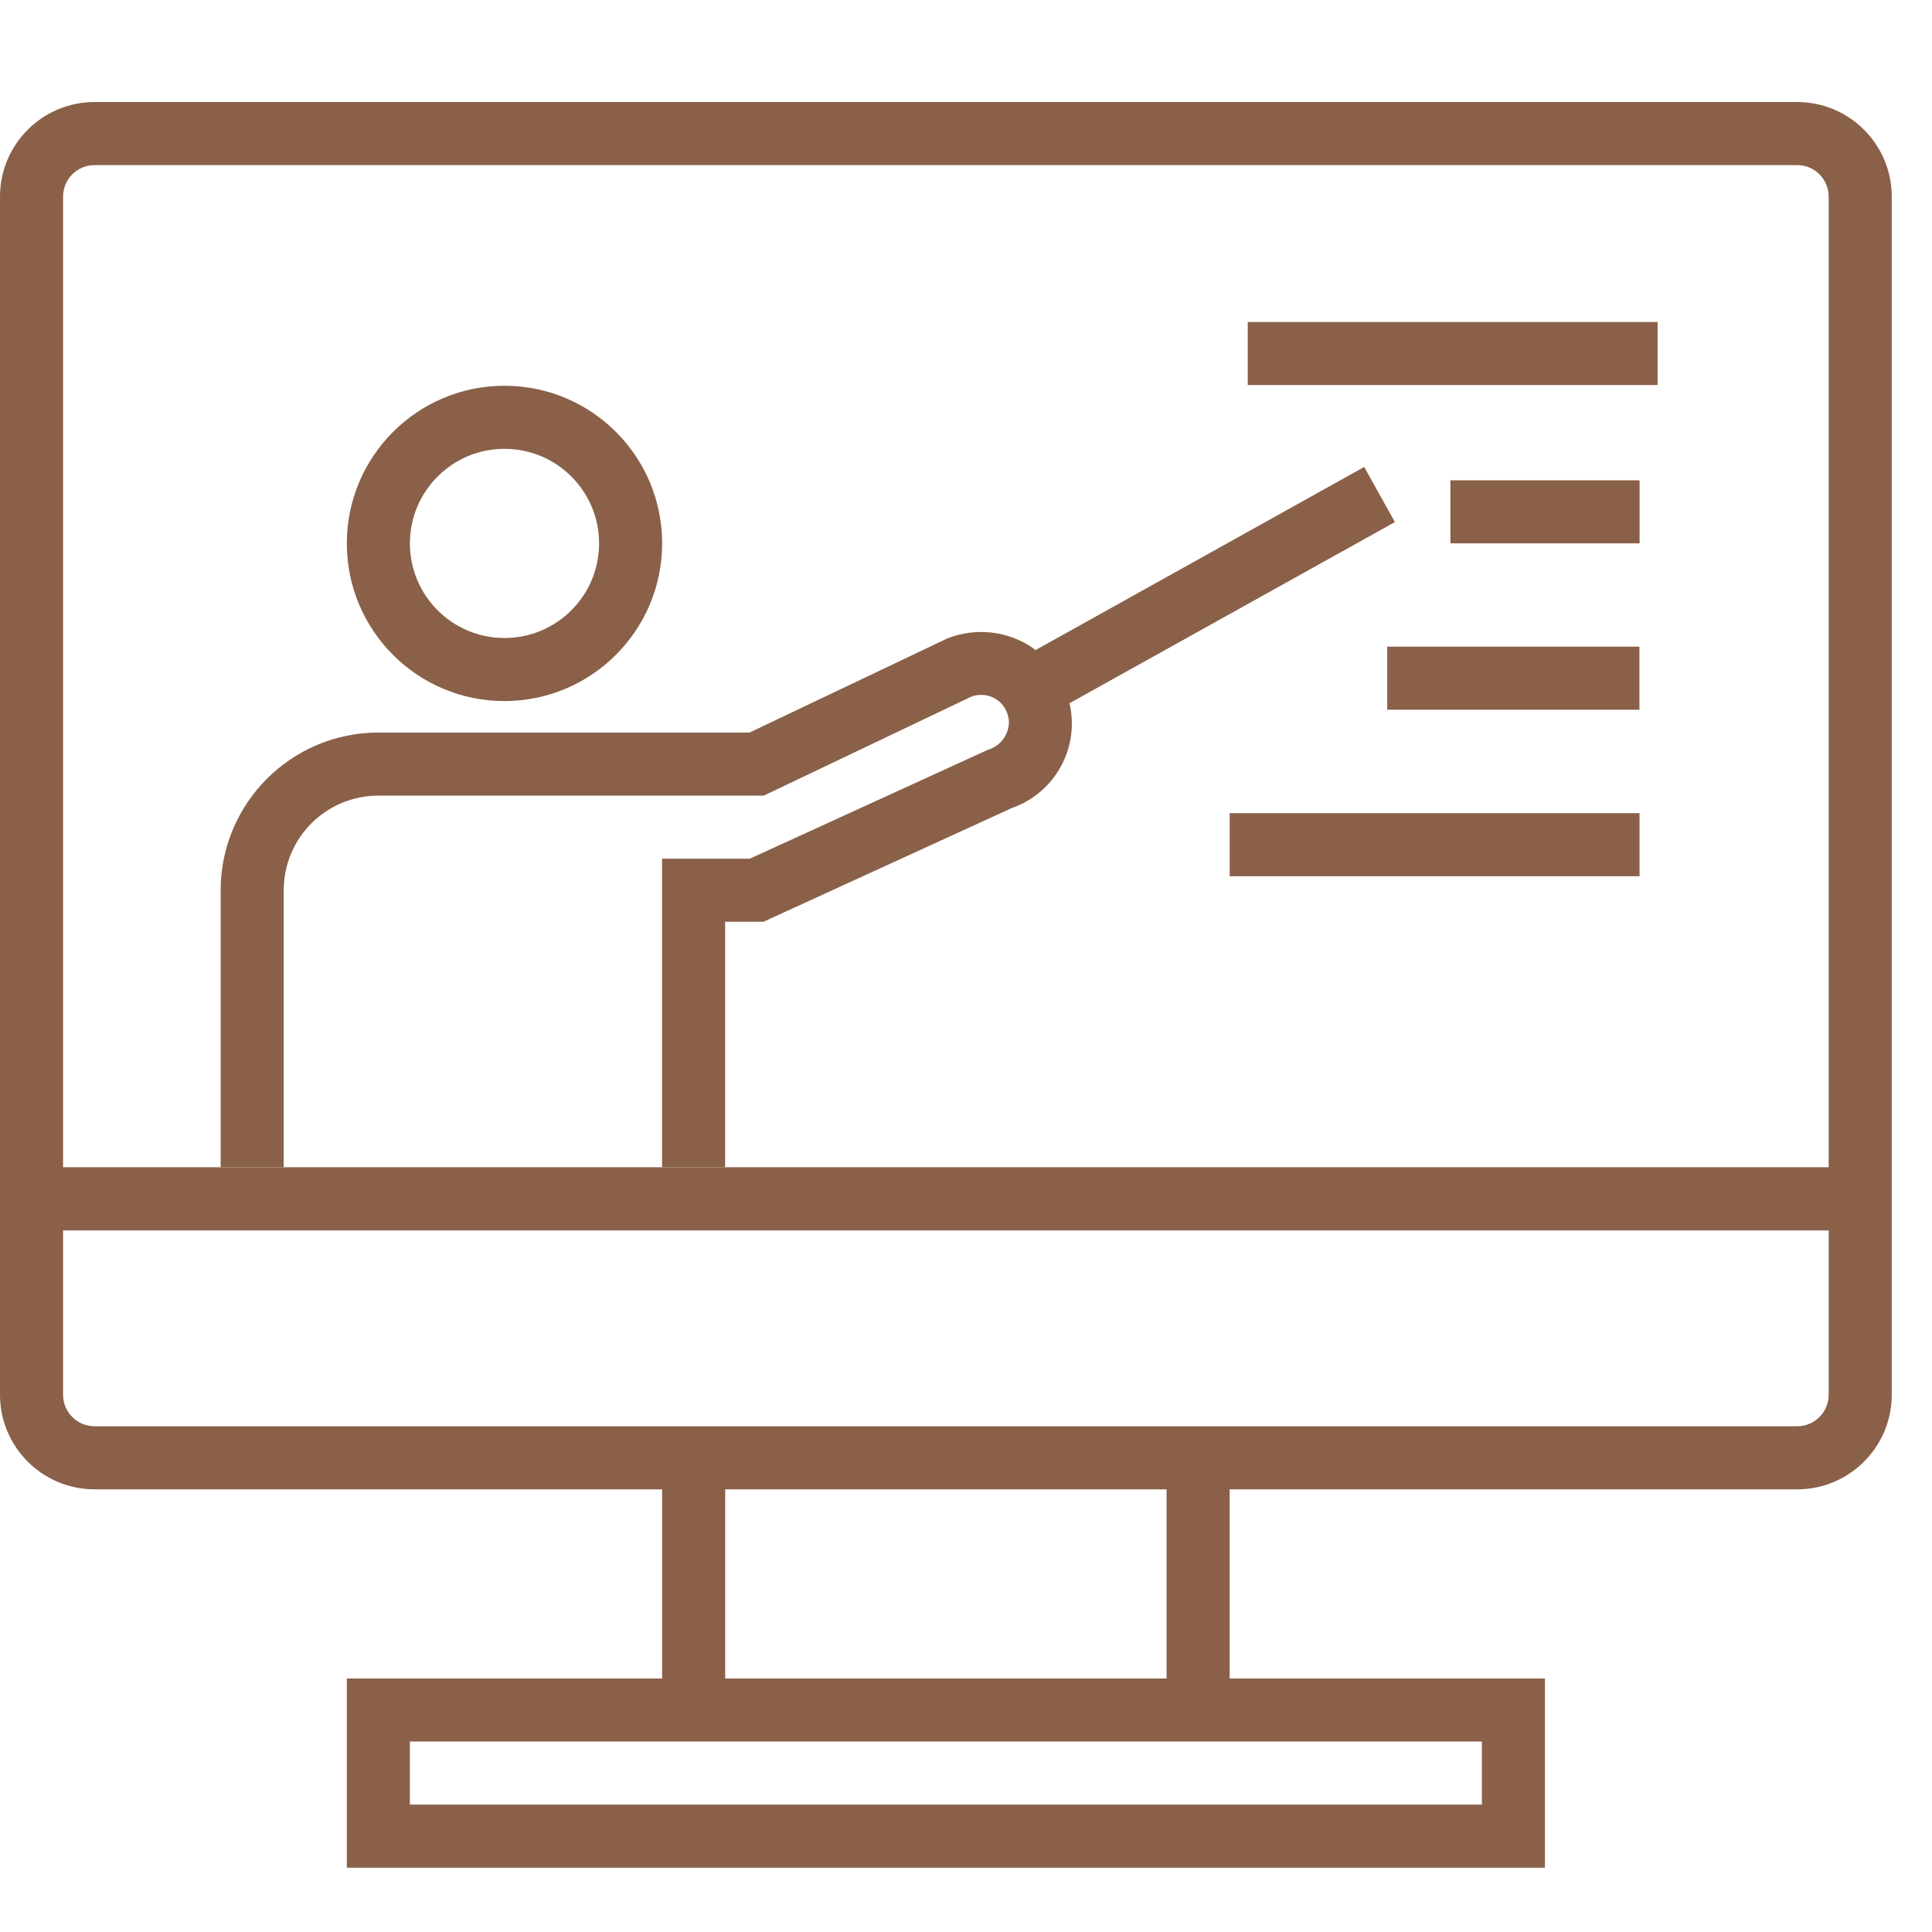 <svg width="48" height="48" viewBox="0 0 48 48" fill="none" xmlns="http://www.w3.org/2000/svg">
<path d="M44.65 2.535H2.35C1.052 2.535 0 3.587 0 4.885V34.652C0 35.949 1.052 37.002 2.35 37.002H16.45V41.702H8.617V46.402H38.383V41.702H30.55V37.002H44.65C45.948 37.002 47 35.949 47 34.652V4.885C47 3.587 45.948 2.535 44.65 2.535ZM36.817 43.268V44.835H10.183V43.268H36.817ZM28.983 41.702H18.017V37.002H28.983V41.702ZM45.433 34.652C45.433 35.084 45.083 35.435 44.65 35.435H2.35C1.917 35.435 1.567 35.084 1.567 34.652V4.885C1.567 4.452 1.917 4.102 2.35 4.102H44.65C45.083 4.102 45.433 4.452 45.433 4.885V34.652Z" fill="#8A6048"/>
<path d="M12.534 17.418C10.371 17.418 8.617 15.664 8.617 13.501C8.617 11.338 10.371 9.584 12.534 9.584C14.697 9.584 16.451 11.338 16.451 13.501C16.448 15.663 14.696 17.415 12.534 17.418ZM12.534 11.151C11.236 11.151 10.184 12.203 10.184 13.501C10.184 14.799 11.236 15.851 12.534 15.851C13.832 15.851 14.884 14.799 14.884 13.501C14.884 12.203 13.832 11.151 12.534 11.151Z" fill="#8A6048"/>
<path d="M36.035 11.933H40.735V13.499H36.035V11.933Z" fill="#8A6048"/>
<path d="M34.465 16.066H40.731V17.633H34.465V16.066Z" fill="#8A6048"/>
<path d="M30.551 20.203H40.734V21.77H30.551V20.203Z" fill="#8A6048"/>
<path d="M31 8H41.183V9.566H31V8Z" fill="#8A6048"/>
<path d="M1 29H46V30.57H1V29Z" fill="#8A6048"/>
<path fill-rule="evenodd" clip-rule="evenodd" d="M18.016 29V22.9H18.97L25.144 20.073C26.214 19.697 26.829 18.576 26.571 17.472L34.656 12.971L33.893 11.602L25.724 16.153C25.715 16.146 25.707 16.139 25.7 16.131C25.691 16.122 25.681 16.112 25.671 16.105C25.045 15.673 24.245 15.582 23.537 15.861L18.622 18.2H9.399C7.237 18.203 5.485 19.955 5.482 22.117V29H7.049V22.117C7.049 20.819 8.101 19.767 9.399 19.767H18.976L24.141 17.304C24.353 17.228 24.588 17.259 24.772 17.388C24.956 17.517 25.066 17.728 25.066 17.953C25.058 18.263 24.852 18.534 24.554 18.624L18.628 21.334H16.449V29H18.016Z" fill="#8A6048"/>
</svg>
